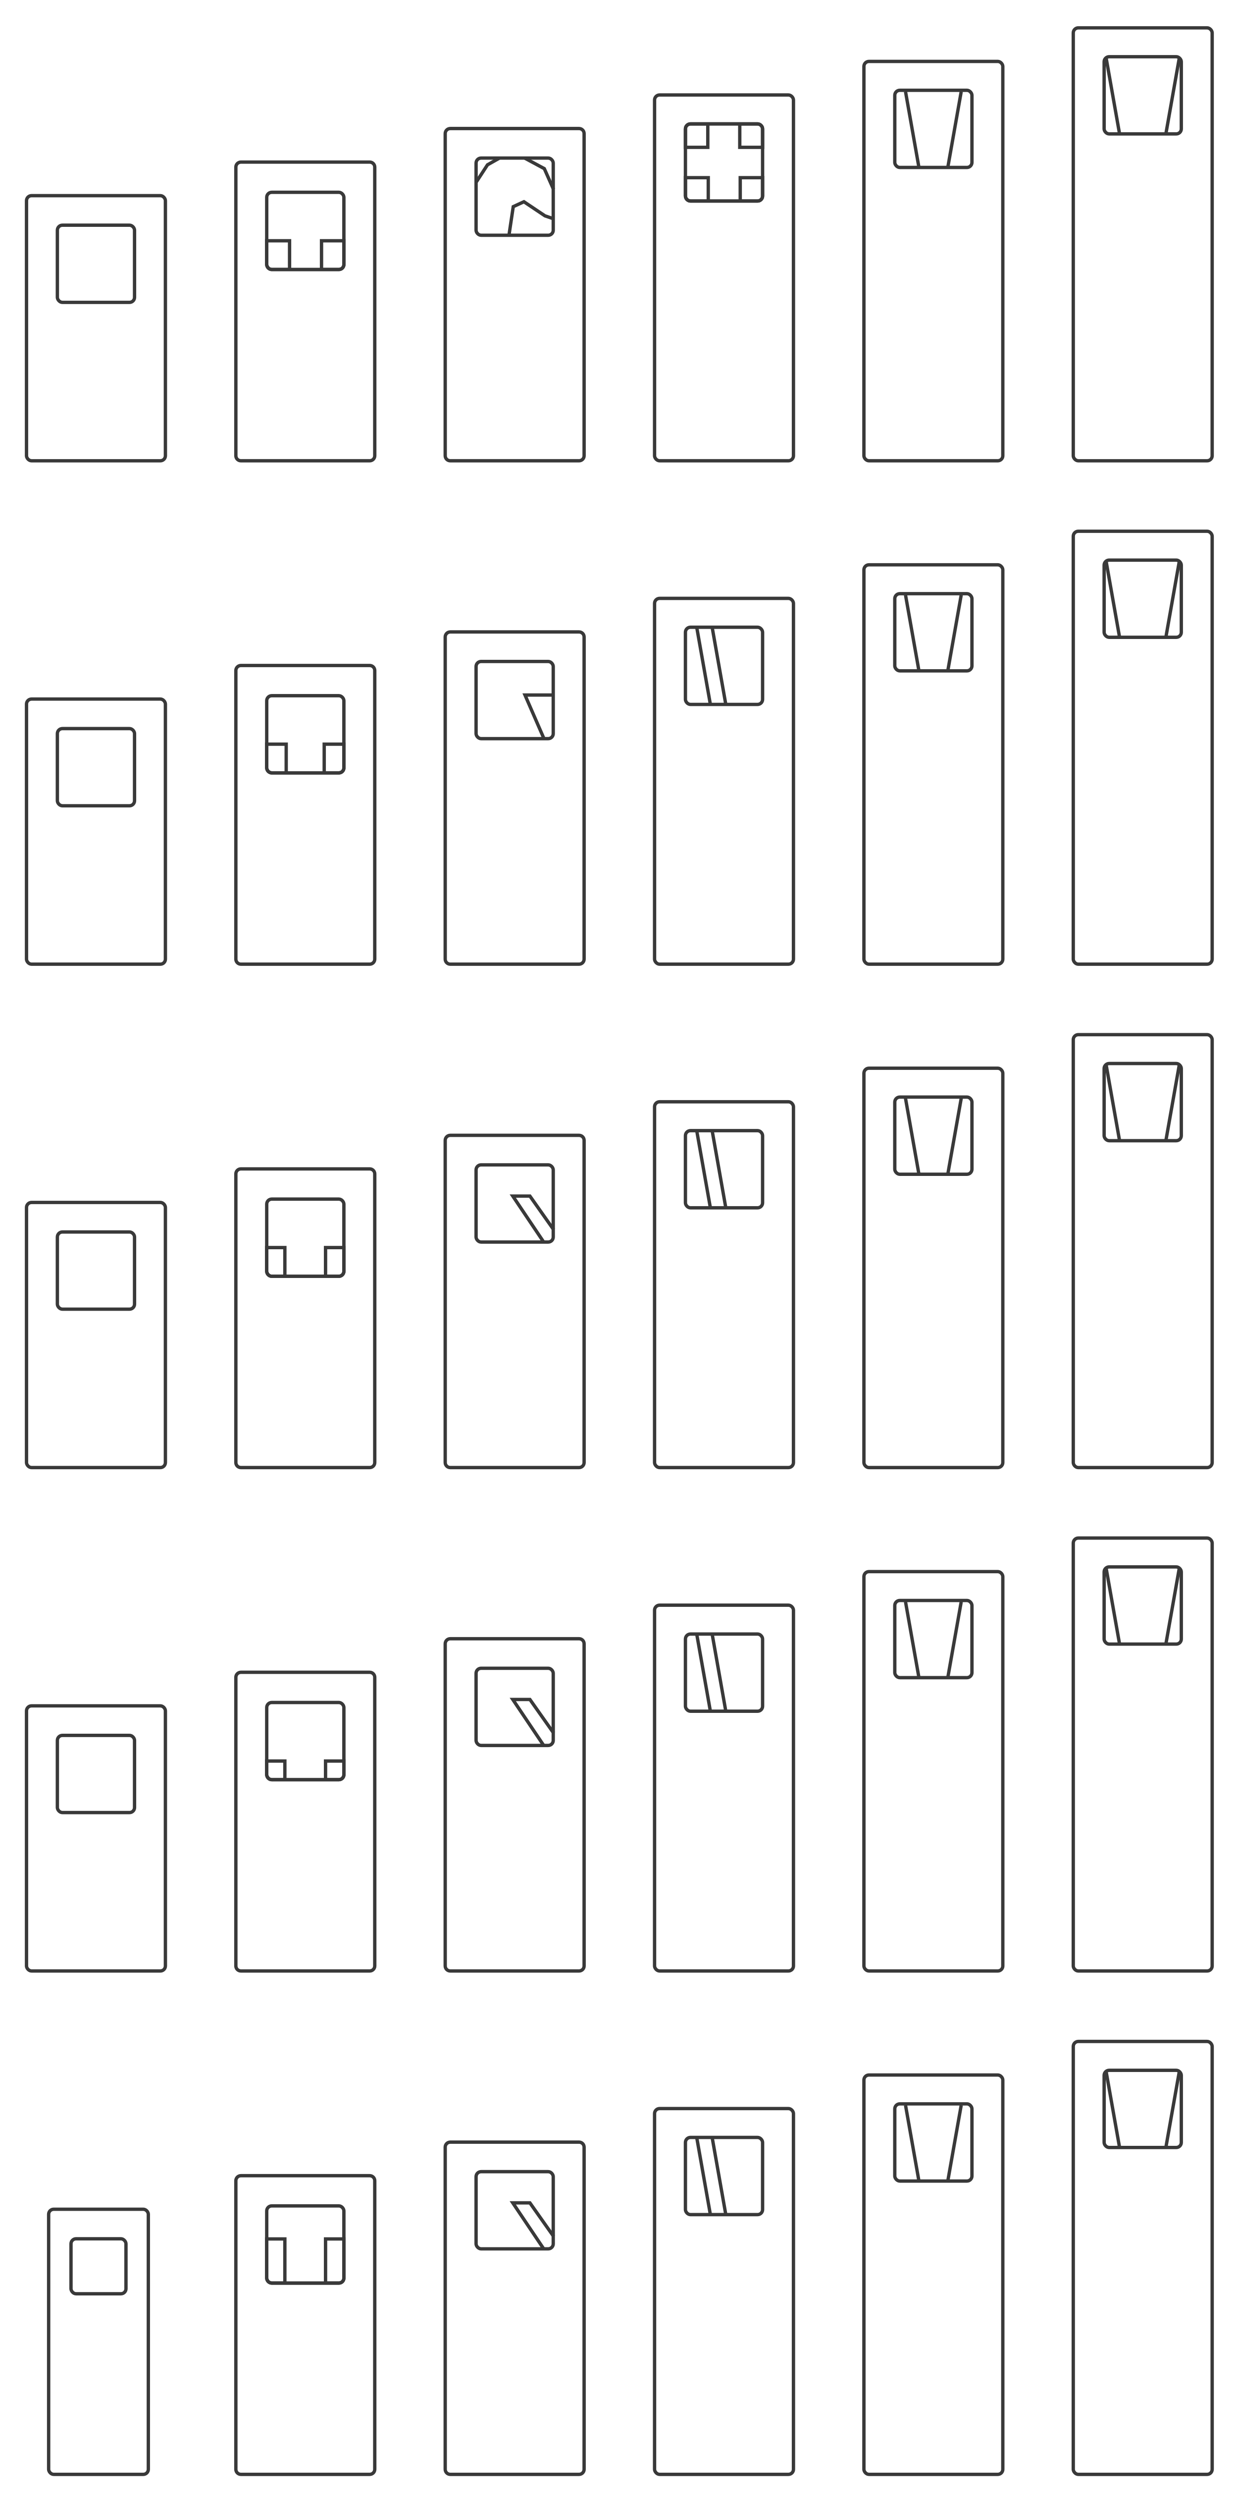 <svg xmlns="http://www.w3.org/2000/svg" xmlns:xlink="http://www.w3.org/1999/xlink" viewBox="0 0 1845 3725">
  <defs>
    <style>
      .cls-1 {
        clip-path: url(#clip-Version2);
      }

      .cls-2, .cls-3, .cls-6 {
        fill: none;
      }

      .cls-2, .cls-4 {
        stroke: #393939;
        stroke-width: 5px;
      }

      .cls-4, .cls-8 {
        fill: #fff;
      }

      .cls-5, .cls-7 {
        stroke: none;
      }

      .cls-7 {
        fill: #393939;
      }
    </style>
    <clipPath id="clip-Version2">
      <rect width="1845" height="3725"/>
    </clipPath>
  </defs>
  <g id="Version2" class="cls-1">
    <rect class="cls-8" width="1845" height="3725"/>
    <g id="Variante1" transform="translate(0 -289)">
      <g id="king">
        <g id="king-2" data-name="king" class="cls-2" transform="translate(1597 328)">
          <rect class="cls-5" width="212" height="650" rx="10"/>
          <rect class="cls-6" x="2.5" y="2.5" width="207" height="645" rx="7.5"/>
        </g>
        <g id="square" class="cls-2" transform="translate(1643 371)">
          <rect class="cls-5" width="120" height="120" rx="10"/>
          <rect class="cls-6" x="2.5" y="2.5" width="115" height="115" rx="7.5"/>
        </g>
        <line id="Linie_3" data-name="Linie 3" class="cls-2" x2="20" y2="113" transform="translate(1648.5 375.5)"/>
        <line id="Linie_4" data-name="Linie 4" class="cls-2" x1="20" y2="113" transform="translate(1737.5 375.5)"/>
      </g>
      <g id="queen">
        <g id="queen-2" data-name="queen" class="cls-2" transform="translate(1285 378)">
          <rect class="cls-5" width="212" height="600" rx="10"/>
          <rect class="cls-6" x="2.5" y="2.5" width="207" height="595" rx="7.5"/>
        </g>
        <g id="square-2" data-name="square" class="cls-2" transform="translate(1331 421)">
          <rect class="cls-5" width="120" height="120" rx="10"/>
          <rect class="cls-6" x="2.5" y="2.5" width="115" height="115" rx="7.5"/>
        </g>
        <line id="Linie_1" data-name="Linie 1" class="cls-2" x2="20" y2="113" transform="translate(1349.5 425.5)"/>
        <line id="Linie_2" data-name="Linie 2" class="cls-2" x1="20" y2="113" transform="translate(1412.5 425.5)"/>
      </g>
      <g id="bishop">
        <g id="bishop-2" data-name="bishop" class="cls-2" transform="translate(973 428)">
          <rect class="cls-5" width="212" height="550" rx="10"/>
          <rect class="cls-6" x="2.5" y="2.5" width="207" height="545" rx="7.5"/>
        </g>
        <g id="square-3" data-name="square" class="cls-2" transform="translate(1019 471)">
          <rect class="cls-5" width="120" height="120" rx="10"/>
          <rect class="cls-6" x="2.5" y="2.5" width="115" height="115" rx="7.5"/>
        </g>
        <g id="square-4" data-name="square" class="cls-3" transform="translate(1019 525)">
          <path class="cls-5" d="M120,56a10,10,0,0,1-10,10H10A10,10,0,0,1,0,56V26.229H39.027V61.15H81.671V26.229H120Z"/>
          <path class="cls-7" d="M 110 61 C 112.757 61 115 58.757 115 56 L 115 31.229 L 86.671 31.229 L 86.671 61 L 110 61 M 34.027 61 L 34.027 31.229 L 5 31.229 L 5 56 C 5 58.757 7.243 61 10 61 L 34.027 61 M 110 66 L 10 66 C 4.477 66 -7.105427357601002e-15 61.523 -7.105427357601002e-15 56 L -7.105427357601002e-15 26.229 L 39.027 26.229 L 39.027 61.15 L 81.671 61.15 L 81.671 26.229 L 120 26.229 L 120 56 C 120 61.523 115.523 66 110 66 Z"/>
        </g>
        <g id="square-5" data-name="square" class="cls-3" transform="translate(1139 537.229) rotate(180)">
          <path class="cls-5" d="M120,56a10,10,0,0,1-10,10H10A10,10,0,0,1,0,56V26.229H39.027V61.15H81.671V26.229H120Z"/>
          <path class="cls-7" d="M 110 61 C 112.757 61 115 58.757 115 56 L 115 31.229 L 86.671 31.229 L 86.671 61 L 110 61 M 34.027 61 L 34.027 31.229 L 5 31.229 L 5 56 C 5 58.757 7.243 61 10 61 L 34.027 61 M 110 66 L 10 66 C 4.477 66 -7.105427357601002e-15 61.523 -7.105427357601002e-15 56 L -7.105427357601002e-15 26.229 L 39.027 26.229 L 39.027 61.15 L 81.671 61.15 L 81.671 26.229 L 120 26.229 L 120 56 C 120 61.523 115.523 66 110 66 Z"/>
        </g>
      </g>
      <g id="knight">
        <g id="knight-2" data-name="knight" class="cls-3" transform="translate(661 478)">
          <path class="cls-5" d="M10,0H202a10,10,0,0,1,10,10V490a10,10,0,0,1-10,10H10A10,10,0,0,1,0,490V10A10,10,0,0,1,10,0Z"/>
          <path class="cls-7" d="M 202 495 C 204.757 495 207 492.757 207 490 L 207 10 C 207 7.243 204.757 5 202 5 L 10 5 C 7.243 5 5 7.243 5 10 L 5 490 C 5 492.757 7.243 495 10 495 L 202 495 M 202 500 L 10 500 C 4.477 500 0 495.523 0 490 L 0 10 C 0 4.477 4.477 0 10 0 L 202 0 C 207.523 0 212 4.477 212 10 L 212 490 C 212 495.523 207.523 500 202 500 Z"/>
        </g>
        <g id="square-6" data-name="square" class="cls-2" transform="translate(707 522)">
          <rect class="cls-5" width="120" height="120" rx="10"/>
          <rect class="cls-6" x="2.5" y="2.5" width="115" height="115" rx="7.5"/>
        </g>
        <path id="Pfad_10" data-name="Pfad 10" class="cls-2" d="M-11.877,45.267-5.6,3.382,10.312-3.933,41.676,17.084,52.34,20.749" transform="translate(770.5 593.5)"/>
        <path id="Pfad_11" data-name="Pfad 11" class="cls-2" d="M-34.628,6.6l16.652-25.54L-.629-28.722" transform="translate(744.5 553.5)"/>
        <path id="Pfad_12" data-name="Pfad 12" class="cls-2" d="M-37.095-39.722-8.327-24.255,5.383,6.6" transform="translate(819.5 564.5)"/>
      </g>
      <g id="rook">
        <g id="rook-2" data-name="rook" class="cls-3" transform="translate(349 528)">
          <path class="cls-5" d="M10,0H202a10,10,0,0,1,10,10V440a10,10,0,0,1-10,10H10A10,10,0,0,1,0,440V10A10,10,0,0,1,10,0Z"/>
          <path class="cls-7" d="M 202 445 C 204.757 445 207 442.757 207 440 L 207 10 C 207 7.243 204.757 5 202 5 L 10 5 C 7.243 5 5 7.243 5 10 L 5 440 C 5 442.757 7.243 445 10 445 L 202 445 M 202 450 L 10 450 C 4.477 450 0 445.523 0 440 L 0 10 C 0 4.477 4.477 0 10 0 L 202 0 C 207.523 0 212 4.477 212 10 L 212 440 C 212 445.523 207.523 450 202 450 Z"/>
        </g>
        <g id="square-7" data-name="square" class="cls-2" transform="translate(395 573)">
          <rect class="cls-5" width="120" height="120" rx="10"/>
          <rect class="cls-6" x="2.5" y="2.5" width="115" height="115" rx="7.5"/>
        </g>
        <g id="square-8" data-name="square" class="cls-3" transform="translate(395 627)">
          <path class="cls-5" d="M120,56a10,10,0,0,1-10,10H10A10,10,0,0,1,0,56V18.229H39.027V61.15H81.671V18.229H120Z"/>
          <path class="cls-7" d="M 110 61 C 112.757 61 115 58.757 115 56 L 115 23.229 L 86.671 23.229 L 86.671 61 L 110 61 M 34.027 61 L 34.027 23.229 L 5 23.229 L 5 56 C 5 58.757 7.243 61 10 61 L 34.027 61 M 110 66 L 10 66 C 4.477 66 -7.105427357601002e-15 61.523 -7.105427357601002e-15 56 L -7.105427357601002e-15 18.229 L 39.027 18.229 L 39.027 61.15 L 81.671 61.15 L 81.671 18.229 L 120 18.229 L 120 56 C 120 61.523 115.523 66 110 66 Z"/>
        </g>
      </g>
      <g id="pawn">
        <g id="pawn-2" data-name="pawn" class="cls-4" transform="translate(37 578)">
          <rect class="cls-5" width="212" height="400" rx="10"/>
          <rect class="cls-6" x="2.5" y="2.5" width="207" height="395" rx="7.5"/>
        </g>
        <g id="square-9" data-name="square" class="cls-4" transform="translate(83 622)">
          <rect class="cls-5" width="120" height="120" rx="10"/>
          <rect class="cls-6" x="2.5" y="2.5" width="115" height="115" rx="7.5"/>
        </g>
      </g>
    </g>
    <g id="Variante2" transform="translate(0 461)">
      <g id="king-3" data-name="king">
        <g id="king-4" data-name="king" class="cls-2" transform="translate(1597 328)">
          <rect class="cls-5" width="212" height="650" rx="10"/>
          <rect class="cls-6" x="2.5" y="2.5" width="207" height="645" rx="7.5"/>
        </g>
        <g id="square-10" data-name="square" class="cls-2" transform="translate(1643 371)">
          <rect class="cls-5" width="120" height="120" rx="10"/>
          <rect class="cls-6" x="2.5" y="2.5" width="115" height="115" rx="7.5"/>
        </g>
        <line id="Linie_3-2" data-name="Linie 3" class="cls-2" x2="20" y2="113" transform="translate(1648.5 375.5)"/>
        <line id="Linie_4-2" data-name="Linie 4" class="cls-2" x1="20" y2="113" transform="translate(1737.5 375.5)"/>
      </g>
      <g id="queen-3" data-name="queen">
        <g id="queen-4" data-name="queen" class="cls-2" transform="translate(1285 378)">
          <rect class="cls-5" width="212" height="600" rx="10"/>
          <rect class="cls-6" x="2.5" y="2.5" width="207" height="595" rx="7.5"/>
        </g>
        <g id="square-11" data-name="square" class="cls-2" transform="translate(1331 421)">
          <rect class="cls-5" width="120" height="120" rx="10"/>
          <rect class="cls-6" x="2.5" y="2.5" width="115" height="115" rx="7.5"/>
        </g>
        <line id="Linie_1-2" data-name="Linie 1" class="cls-2" x2="20" y2="113" transform="translate(1349.5 425.5)"/>
        <line id="Linie_2-2" data-name="Linie 2" class="cls-2" x1="20" y2="113" transform="translate(1412.5 425.5)"/>
      </g>
      <g id="bishop-3" data-name="bishop">
        <g id="bishop-4" data-name="bishop" class="cls-2" transform="translate(973 428)">
          <rect class="cls-5" width="212" height="550" rx="10"/>
          <rect class="cls-6" x="2.5" y="2.5" width="207" height="545" rx="7.5"/>
        </g>
        <g id="square-12" data-name="square" class="cls-2" transform="translate(1019 471)">
          <rect class="cls-5" width="120" height="120" rx="10"/>
          <rect class="cls-6" x="2.5" y="2.5" width="115" height="115" rx="7.5"/>
        </g>
        <line id="Linie_5" data-name="Linie 5" class="cls-2" x2="20" y2="113" transform="translate(1038.5 474.5)"/>
        <line id="Linie_6" data-name="Linie 6" class="cls-2" x2="20" y2="113" transform="translate(1061.5 474.5)"/>
      </g>
      <g id="knight-3" data-name="knight">
        <g id="knight-4" data-name="knight" class="cls-3" transform="translate(661 478)">
          <path class="cls-5" d="M10,0H202a10,10,0,0,1,10,10V490a10,10,0,0,1-10,10H10A10,10,0,0,1,0,490V10A10,10,0,0,1,10,0Z"/>
          <path class="cls-7" d="M 202 495 C 204.757 495 207 492.757 207 490 L 207 10 C 207 7.243 204.757 5 202 5 L 10 5 C 7.243 5 5 7.243 5 10 L 5 490 C 5 492.757 7.243 495 10 495 L 202 495 M 202 500 L 10 500 C 4.477 500 0 495.523 0 490 L 0 10 C 0 4.477 4.477 0 10 0 L 202 0 C 207.523 0 212 4.477 212 10 L 212 490 C 212 495.523 207.523 500 202 500 Z"/>
        </g>
        <g id="square-13" data-name="square" class="cls-2" transform="translate(707 522)">
          <rect class="cls-5" width="120" height="120" rx="10"/>
          <rect class="cls-6" x="2.5" y="2.5" width="115" height="115" rx="7.5"/>
        </g>
        <path id="Pfad_12-2" data-name="Pfad 12" class="cls-2" d="M2.71,10.024H-37.095L-8.857,74.871" transform="translate(819.5 564.5)"/>
      </g>
      <g id="rook-3" data-name="rook">
        <g id="rook-4" data-name="rook" class="cls-3" transform="translate(349 528)">
          <path class="cls-5" d="M10,0H202a10,10,0,0,1,10,10V440a10,10,0,0,1-10,10H10A10,10,0,0,1,0,440V10A10,10,0,0,1,10,0Z"/>
          <path class="cls-7" d="M 202 445 C 204.757 445 207 442.757 207 440 L 207 10 C 207 7.243 204.757 5 202 5 L 10 5 C 7.243 5 5 7.243 5 10 L 5 440 C 5 442.757 7.243 445 10 445 L 202 445 M 202 450 L 10 450 C 4.477 450 0 445.523 0 440 L 0 10 C 0 4.477 4.477 0 10 0 L 202 0 C 207.523 0 212 4.477 212 10 L 212 440 C 212 445.523 207.523 450 202 450 Z"/>
        </g>
        <g id="square-14" data-name="square" class="cls-2" transform="translate(395 573)">
          <rect class="cls-5" width="120" height="120" rx="10"/>
          <rect class="cls-6" x="2.5" y="2.5" width="115" height="115" rx="7.5"/>
        </g>
        <g id="square-15" data-name="square" class="cls-3" transform="translate(395 627)">
          <path class="cls-5" d="M120,56a10,10,0,0,1-10,10H10A10,10,0,0,1,0,56V18.229H34.027V61.15H85.671V18.229H120Z"/>
          <path class="cls-7" d="M 110 61 C 112.757 61 115 58.757 115 56 L 115 23.229 L 90.671 23.229 L 90.671 61 L 110 61 M 29.027 61 L 29.027 23.229 L 5 23.229 L 5 56 C 5 58.757 7.243 61 10 61 L 29.027 61 M 110 66 L 10 66 C 4.477 66 -7.105427357601002e-15 61.523 -7.105427357601002e-15 56 L -7.105427357601002e-15 18.229 L 34.027 18.229 L 34.027 61.15 L 85.671 61.15 L 85.671 18.229 L 120 18.229 L 120 56 C 120 61.523 115.523 66 110 66 Z"/>
        </g>
      </g>
      <g id="pawn-3" data-name="pawn">
        <g id="pawn-4" data-name="pawn" class="cls-4" transform="translate(37 578)">
          <rect class="cls-5" width="212" height="400" rx="10"/>
          <rect class="cls-6" x="2.5" y="2.5" width="207" height="395" rx="7.5"/>
        </g>
        <g id="square-16" data-name="square" class="cls-4" transform="translate(83 622)">
          <rect class="cls-5" width="120" height="120" rx="10"/>
          <rect class="cls-6" x="2.5" y="2.5" width="115" height="115" rx="7.5"/>
        </g>
      </g>
    </g>
    <g id="Variante3" transform="translate(0 1211)">
      <g id="king-5" data-name="king">
        <g id="king-6" data-name="king" class="cls-2" transform="translate(1597 328)">
          <rect class="cls-5" width="212" height="650" rx="10"/>
          <rect class="cls-6" x="2.5" y="2.5" width="207" height="645" rx="7.5"/>
        </g>
        <g id="square-17" data-name="square" class="cls-2" transform="translate(1643 371)">
          <rect class="cls-5" width="120" height="120" rx="10"/>
          <rect class="cls-6" x="2.5" y="2.5" width="115" height="115" rx="7.5"/>
        </g>
        <line id="Linie_3-3" data-name="Linie 3" class="cls-2" x2="20" y2="113" transform="translate(1648.5 375.5)"/>
        <line id="Linie_4-3" data-name="Linie 4" class="cls-2" x1="20" y2="113" transform="translate(1737.5 375.5)"/>
      </g>
      <g id="queen-5" data-name="queen">
        <g id="queen-6" data-name="queen" class="cls-2" transform="translate(1285 378)">
          <rect class="cls-5" width="212" height="600" rx="10"/>
          <rect class="cls-6" x="2.5" y="2.5" width="207" height="595" rx="7.5"/>
        </g>
        <g id="square-18" data-name="square" class="cls-2" transform="translate(1331 421)">
          <rect class="cls-5" width="120" height="120" rx="10"/>
          <rect class="cls-6" x="2.5" y="2.5" width="115" height="115" rx="7.5"/>
        </g>
        <line id="Linie_1-3" data-name="Linie 1" class="cls-2" x2="20" y2="113" transform="translate(1349.5 425.5)"/>
        <line id="Linie_2-3" data-name="Linie 2" class="cls-2" x1="20" y2="113" transform="translate(1412.5 425.5)"/>
      </g>
      <g id="bishop-5" data-name="bishop">
        <g id="bishop-6" data-name="bishop" class="cls-2" transform="translate(973 428)">
          <rect class="cls-5" width="212" height="550" rx="10"/>
          <rect class="cls-6" x="2.5" y="2.5" width="207" height="545" rx="7.5"/>
        </g>
        <g id="square-19" data-name="square" class="cls-2" transform="translate(1019 471)">
          <rect class="cls-5" width="120" height="120" rx="10"/>
          <rect class="cls-6" x="2.5" y="2.5" width="115" height="115" rx="7.5"/>
        </g>
        <line id="Linie_5-2" data-name="Linie 5" class="cls-2" x2="20" y2="113" transform="translate(1038.5 474.5)"/>
        <line id="Linie_6-2" data-name="Linie 6" class="cls-2" x2="20" y2="113" transform="translate(1061.5 474.5)"/>
      </g>
      <g id="knight-5" data-name="knight">
        <g id="knight-6" data-name="knight" class="cls-3" transform="translate(661 478)">
          <path class="cls-5" d="M10,0H202a10,10,0,0,1,10,10V490a10,10,0,0,1-10,10H10A10,10,0,0,1,0,490V10A10,10,0,0,1,10,0Z"/>
          <path class="cls-7" d="M 202 495 C 204.757 495 207 492.757 207 490 L 207 10 C 207 7.243 204.757 5 202 5 L 10 5 C 7.243 5 5 7.243 5 10 L 5 490 C 5 492.757 7.243 495 10 495 L 202 495 M 202 500 L 10 500 C 4.477 500 0 495.523 0 490 L 0 10 C 0 4.477 4.477 0 10 0 L 202 0 C 207.523 0 212 4.477 212 10 L 212 490 C 212 495.523 207.523 500 202 500 Z"/>
        </g>
        <g id="square-20" data-name="square" class="cls-2" transform="translate(707 522)">
          <rect class="cls-5" width="120" height="120" rx="10"/>
          <rect class="cls-6" x="2.5" y="2.5" width="115" height="115" rx="7.5"/>
        </g>
        <path id="Pfad_12-3" data-name="Pfad 12" class="cls-2" d="M5.5,56.46-29.776,6.493H-55.3l46.276,68.8" transform="translate(819.5 564.5)"/>
      </g>
      <g id="rook-5" data-name="rook">
        <g id="rook-6" data-name="rook" class="cls-3" transform="translate(349 528)">
          <path class="cls-5" d="M10,0H202a10,10,0,0,1,10,10V440a10,10,0,0,1-10,10H10A10,10,0,0,1,0,440V10A10,10,0,0,1,10,0Z"/>
          <path class="cls-7" d="M 202 445 C 204.757 445 207 442.757 207 440 L 207 10 C 207 7.243 204.757 5 202 5 L 10 5 C 7.243 5 5 7.243 5 10 L 5 440 C 5 442.757 7.243 445 10 445 L 202 445 M 202 450 L 10 450 C 4.477 450 0 445.523 0 440 L 0 10 C 0 4.477 4.477 0 10 0 L 202 0 C 207.523 0 212 4.477 212 10 L 212 440 C 212 445.523 207.523 450 202 450 Z"/>
        </g>
        <g id="square-21" data-name="square" class="cls-2" transform="translate(395 573)">
          <rect class="cls-5" width="120" height="120" rx="10"/>
          <rect class="cls-6" x="2.5" y="2.5" width="115" height="115" rx="7.5"/>
        </g>
        <g id="square-22" data-name="square" class="cls-3" transform="translate(395 627)">
          <path class="cls-5" d="M120,56a10,10,0,0,1-10,10H10A10,10,0,0,1,0,56V18.229H32.027V61.15H87.671V18.229H120Z"/>
          <path class="cls-7" d="M 110 61 C 112.757 61 115 58.757 115 56 L 115 23.229 L 92.671 23.229 L 92.671 61 L 110 61 M 27.027 61 L 27.027 23.229 L 5 23.229 L 5 56 C 5 58.757 7.243 61 10 61 L 27.027 61 M 110 66 L 10 66 C 4.477 66 -7.105427357601002e-15 61.523 -7.105427357601002e-15 56 L -7.105427357601002e-15 18.229 L 32.027 18.229 L 32.027 61.15 L 87.671 61.15 L 87.671 18.229 L 120 18.229 L 120 56 C 120 61.523 115.523 66 110 66 Z"/>
        </g>
      </g>
      <g id="pawn-5" data-name="pawn">
        <g id="pawn-6" data-name="pawn" class="cls-4" transform="translate(37 578)">
          <rect class="cls-5" width="212" height="400" rx="10"/>
          <rect class="cls-6" x="2.5" y="2.5" width="207" height="395" rx="7.5"/>
        </g>
        <g id="square-23" data-name="square" class="cls-4" transform="translate(83 622)">
          <rect class="cls-5" width="120" height="120" rx="10"/>
          <rect class="cls-6" x="2.5" y="2.5" width="115" height="115" rx="7.5"/>
        </g>
      </g>
    </g>
    <g id="Variante3-2" data-name="Variante3" transform="translate(0 1961)">
      <g id="king-7" data-name="king">
        <g id="king-8" data-name="king" class="cls-2" transform="translate(1597 328)">
          <rect class="cls-5" width="212" height="650" rx="10"/>
          <rect class="cls-6" x="2.5" y="2.5" width="207" height="645" rx="7.5"/>
        </g>
        <g id="square-24" data-name="square" class="cls-2" transform="translate(1643 371)">
          <rect class="cls-5" width="120" height="120" rx="10"/>
          <rect class="cls-6" x="2.5" y="2.5" width="115" height="115" rx="7.5"/>
        </g>
        <line id="Linie_3-4" data-name="Linie 3" class="cls-2" x2="20" y2="113" transform="translate(1648.5 375.5)"/>
        <line id="Linie_4-4" data-name="Linie 4" class="cls-2" x1="20" y2="113" transform="translate(1737.5 375.5)"/>
      </g>
      <g id="queen-7" data-name="queen">
        <g id="queen-8" data-name="queen" class="cls-2" transform="translate(1285 378)">
          <rect class="cls-5" width="212" height="600" rx="10"/>
          <rect class="cls-6" x="2.5" y="2.5" width="207" height="595" rx="7.5"/>
        </g>
        <g id="square-25" data-name="square" class="cls-2" transform="translate(1331 421)">
          <rect class="cls-5" width="120" height="120" rx="10"/>
          <rect class="cls-6" x="2.5" y="2.5" width="115" height="115" rx="7.5"/>
        </g>
        <line id="Linie_1-4" data-name="Linie 1" class="cls-2" x2="20" y2="113" transform="translate(1349.5 425.5)"/>
        <line id="Linie_2-4" data-name="Linie 2" class="cls-2" x1="20" y2="113" transform="translate(1412.5 425.5)"/>
      </g>
      <g id="bishop-7" data-name="bishop">
        <g id="bishop-8" data-name="bishop" class="cls-2" transform="translate(973 428)">
          <rect class="cls-5" width="212" height="550" rx="10"/>
          <rect class="cls-6" x="2.5" y="2.5" width="207" height="545" rx="7.5"/>
        </g>
        <g id="square-26" data-name="square" class="cls-2" transform="translate(1019 471)">
          <rect class="cls-5" width="120" height="120" rx="10"/>
          <rect class="cls-6" x="2.5" y="2.5" width="115" height="115" rx="7.5"/>
        </g>
        <line id="Linie_5-3" data-name="Linie 5" class="cls-2" x2="20" y2="113" transform="translate(1038.5 474.5)"/>
        <line id="Linie_6-3" data-name="Linie 6" class="cls-2" x2="20" y2="113" transform="translate(1061.5 474.5)"/>
      </g>
      <g id="knight-7" data-name="knight">
        <g id="knight-8" data-name="knight" class="cls-3" transform="translate(661 478)">
          <path class="cls-5" d="M10,0H202a10,10,0,0,1,10,10V490a10,10,0,0,1-10,10H10A10,10,0,0,1,0,490V10A10,10,0,0,1,10,0Z"/>
          <path class="cls-7" d="M 202 495 C 204.757 495 207 492.757 207 490 L 207 10 C 207 7.243 204.757 5 202 5 L 10 5 C 7.243 5 5 7.243 5 10 L 5 490 C 5 492.757 7.243 495 10 495 L 202 495 M 202 500 L 10 500 C 4.477 500 0 495.523 0 490 L 0 10 C 0 4.477 4.477 0 10 0 L 202 0 C 207.523 0 212 4.477 212 10 L 212 490 C 212 495.523 207.523 500 202 500 Z"/>
        </g>
        <g id="square-27" data-name="square" class="cls-2" transform="translate(707 522)">
          <rect class="cls-5" width="120" height="120" rx="10"/>
          <rect class="cls-6" x="2.5" y="2.5" width="115" height="115" rx="7.5"/>
        </g>
        <path id="Pfad_12-4" data-name="Pfad 12" class="cls-2" d="M5.5,56.46-29.776,6.493H-55.3l46.276,68.8" transform="translate(819.5 564.5)"/>
      </g>
      <g id="rook-7" data-name="rook">
        <g id="rook-8" data-name="rook" class="cls-3" transform="translate(349 528)">
          <path class="cls-5" d="M10,0H202a10,10,0,0,1,10,10V440a10,10,0,0,1-10,10H10A10,10,0,0,1,0,440V10A10,10,0,0,1,10,0Z"/>
          <path class="cls-7" d="M 202 445 C 204.757 445 207 442.757 207 440 L 207 10 C 207 7.243 204.757 5 202 5 L 10 5 C 7.243 5 5 7.243 5 10 L 5 440 C 5 442.757 7.243 445 10 445 L 202 445 M 202 450 L 10 450 C 4.477 450 0 445.523 0 440 L 0 10 C 0 4.477 4.477 0 10 0 L 202 0 C 207.523 0 212 4.477 212 10 L 212 440 C 212 445.523 207.523 450 202 450 Z"/>
        </g>
        <g id="square-28" data-name="square" class="cls-2" transform="translate(395 573)">
          <rect class="cls-5" width="120" height="120" rx="10"/>
          <rect class="cls-6" x="2.5" y="2.5" width="115" height="115" rx="7.5"/>
        </g>
        <g id="square-29" data-name="square" class="cls-3" transform="translate(395 627)">
          <path class="cls-5" d="M120,56a10,10,0,0,1-10,10H10A10,10,0,0,1,0,56V33.229H32.027V61.15H87.671V33.229H120Z"/>
          <path class="cls-7" d="M 110 61 C 112.757 61 115 58.757 115 56 L 115 38.229 L 92.671 38.229 L 92.671 61 L 110 61 M 27.027 61 L 27.027 38.229 L 5 38.229 L 5 56 C 5 58.757 7.243 61 10 61 L 27.027 61 M 110 66 L 10 66 C 4.477 66 -7.105427357601002e-15 61.523 -7.105427357601002e-15 56 L -7.105427357601002e-15 33.229 L 32.027 33.229 L 32.027 61.15 L 87.671 61.15 L 87.671 33.229 L 120 33.229 L 120 56 C 120 61.523 115.523 66 110 66 Z"/>
        </g>
      </g>
      <g id="pawn-7" data-name="pawn">
        <g id="pawn-8" data-name="pawn" class="cls-4" transform="translate(37 578)">
          <rect class="cls-5" width="212" height="400" rx="10"/>
          <rect class="cls-6" x="2.5" y="2.5" width="207" height="395" rx="7.5"/>
        </g>
        <g id="square-30" data-name="square" class="cls-4" transform="translate(83 622)">
          <rect class="cls-5" width="120" height="120" rx="10"/>
          <rect class="cls-6" x="2.5" y="2.5" width="115" height="115" rx="7.5"/>
        </g>
      </g>
    </g>
    <g id="Variante3-3" data-name="Variante3" transform="translate(0 2711)">
      <g id="king-9" data-name="king">
        <g id="king-10" data-name="king" class="cls-2" transform="translate(1597 328)">
          <rect class="cls-5" width="212" height="650" rx="10"/>
          <rect class="cls-6" x="2.5" y="2.5" width="207" height="645" rx="7.5"/>
        </g>
        <g id="square-31" data-name="square" class="cls-2" transform="translate(1643 371)">
          <rect class="cls-5" width="120" height="120" rx="10"/>
          <rect class="cls-6" x="2.5" y="2.5" width="115" height="115" rx="7.5"/>
        </g>
        <line id="Linie_3-5" data-name="Linie 3" class="cls-2" x2="20" y2="113" transform="translate(1648.5 375.5)"/>
        <line id="Linie_4-5" data-name="Linie 4" class="cls-2" x1="20" y2="113" transform="translate(1737.5 375.5)"/>
      </g>
      <g id="queen-9" data-name="queen">
        <g id="queen-10" data-name="queen" class="cls-2" transform="translate(1285 378)">
          <rect class="cls-5" width="212" height="600" rx="10"/>
          <rect class="cls-6" x="2.5" y="2.5" width="207" height="595" rx="7.5"/>
        </g>
        <g id="square-32" data-name="square" class="cls-2" transform="translate(1331 421)">
          <rect class="cls-5" width="120" height="120" rx="10"/>
          <rect class="cls-6" x="2.5" y="2.5" width="115" height="115" rx="7.5"/>
        </g>
        <line id="Linie_1-5" data-name="Linie 1" class="cls-2" x2="20" y2="113" transform="translate(1349.5 425.5)"/>
        <line id="Linie_2-5" data-name="Linie 2" class="cls-2" x1="20" y2="113" transform="translate(1412.5 425.5)"/>
      </g>
      <g id="bishop-9" data-name="bishop">
        <g id="bishop-10" data-name="bishop" class="cls-2" transform="translate(973 428)">
          <rect class="cls-5" width="212" height="550" rx="10"/>
          <rect class="cls-6" x="2.5" y="2.5" width="207" height="545" rx="7.5"/>
        </g>
        <g id="square-33" data-name="square" class="cls-2" transform="translate(1019 471)">
          <rect class="cls-5" width="120" height="120" rx="10"/>
          <rect class="cls-6" x="2.5" y="2.5" width="115" height="115" rx="7.5"/>
        </g>
        <line id="Linie_5-4" data-name="Linie 5" class="cls-2" x2="20" y2="113" transform="translate(1038.5 474.5)"/>
        <line id="Linie_6-4" data-name="Linie 6" class="cls-2" x2="20" y2="113" transform="translate(1061.5 474.5)"/>
      </g>
      <g id="knight-9" data-name="knight">
        <g id="knight-10" data-name="knight" class="cls-3" transform="translate(661 478)">
          <path class="cls-5" d="M10,0H202a10,10,0,0,1,10,10V490a10,10,0,0,1-10,10H10A10,10,0,0,1,0,490V10A10,10,0,0,1,10,0Z"/>
          <path class="cls-7" d="M 202 495 C 204.757 495 207 492.757 207 490 L 207 10 C 207 7.243 204.757 5 202 5 L 10 5 C 7.243 5 5 7.243 5 10 L 5 490 C 5 492.757 7.243 495 10 495 L 202 495 M 202 500 L 10 500 C 4.477 500 0 495.523 0 490 L 0 10 C 0 4.477 4.477 0 10 0 L 202 0 C 207.523 0 212 4.477 212 10 L 212 490 C 212 495.523 207.523 500 202 500 Z"/>
        </g>
        <g id="square-34" data-name="square" class="cls-2" transform="translate(707 522)">
          <rect class="cls-5" width="120" height="120" rx="10"/>
          <rect class="cls-6" x="2.5" y="2.5" width="115" height="115" rx="7.5"/>
        </g>
        <path id="Pfad_12-5" data-name="Pfad 12" class="cls-2" d="M5.5,56.46-29.776,6.493H-55.3l46.276,68.8" transform="translate(819.5 564.5)"/>
      </g>
      <g id="rook-9" data-name="rook">
        <g id="rook-10" data-name="rook" class="cls-3" transform="translate(349 528)">
          <path class="cls-5" d="M10,0H202a10,10,0,0,1,10,10V440a10,10,0,0,1-10,10H10A10,10,0,0,1,0,440V10A10,10,0,0,1,10,0Z"/>
          <path class="cls-7" d="M 202 445 C 204.757 445 207 442.757 207 440 L 207 10 C 207 7.243 204.757 5 202 5 L 10 5 C 7.243 5 5 7.243 5 10 L 5 440 C 5 442.757 7.243 445 10 445 L 202 445 M 202 450 L 10 450 C 4.477 450 0 445.523 0 440 L 0 10 C 0 4.477 4.477 0 10 0 L 202 0 C 207.523 0 212 4.477 212 10 L 212 440 C 212 445.523 207.523 450 202 450 Z"/>
        </g>
        <g id="square-35" data-name="square" class="cls-2" transform="translate(395 573)">
          <rect class="cls-5" width="120" height="120" rx="10"/>
          <rect class="cls-6" x="2.5" y="2.5" width="115" height="115" rx="7.5"/>
        </g>
        <g id="square-36" data-name="square" class="cls-3" transform="translate(395 627)">
          <path class="cls-5" d="M120,56a10,10,0,0,1-10,10H10A10,10,0,0,1,0,56V-4.771H32.027V61.15H87.671V-4.771H120Z"/>
          <path class="cls-7" d="M 110 61 C 112.757 61 115 58.757 115 56 L 115 0.229 L 92.671 0.229 L 92.671 61 L 110 61 M 27.027 61 L 27.027 0.229 L 5 0.229 L 5 56 C 5 58.757 7.243 61 10 61 L 27.027 61 M 110 66 L 10 66 C 4.477 66 -7.105427357601002e-15 61.523 -7.105427357601002e-15 56 L -7.105427357601002e-15 -4.771 L 32.027 -4.771 L 32.027 61.15 L 87.671 61.15 L 87.671 -4.771 L 120 -4.771 L 120 56 C 120 61.523 115.523 66 110 66 Z"/>
        </g>
      </g>
      <g id="pawn-9" data-name="pawn">
        <g id="pawn-10" data-name="pawn" class="cls-4" transform="translate(70 578)">
          <rect class="cls-5" width="153.552" height="400" rx="10"/>
          <rect class="cls-6" x="2.5" y="2.5" width="148.552" height="395" rx="7.5"/>
        </g>
        <g id="square-37" data-name="square" class="cls-4" transform="translate(103.318 622)">
          <rect class="cls-5" width="86.916" height="86.92" rx="10"/>
          <rect class="cls-6" x="2.5" y="2.5" width="81.916" height="81.92" rx="7.5"/>
        </g>
      </g>
    </g>
  </g>
</svg>

